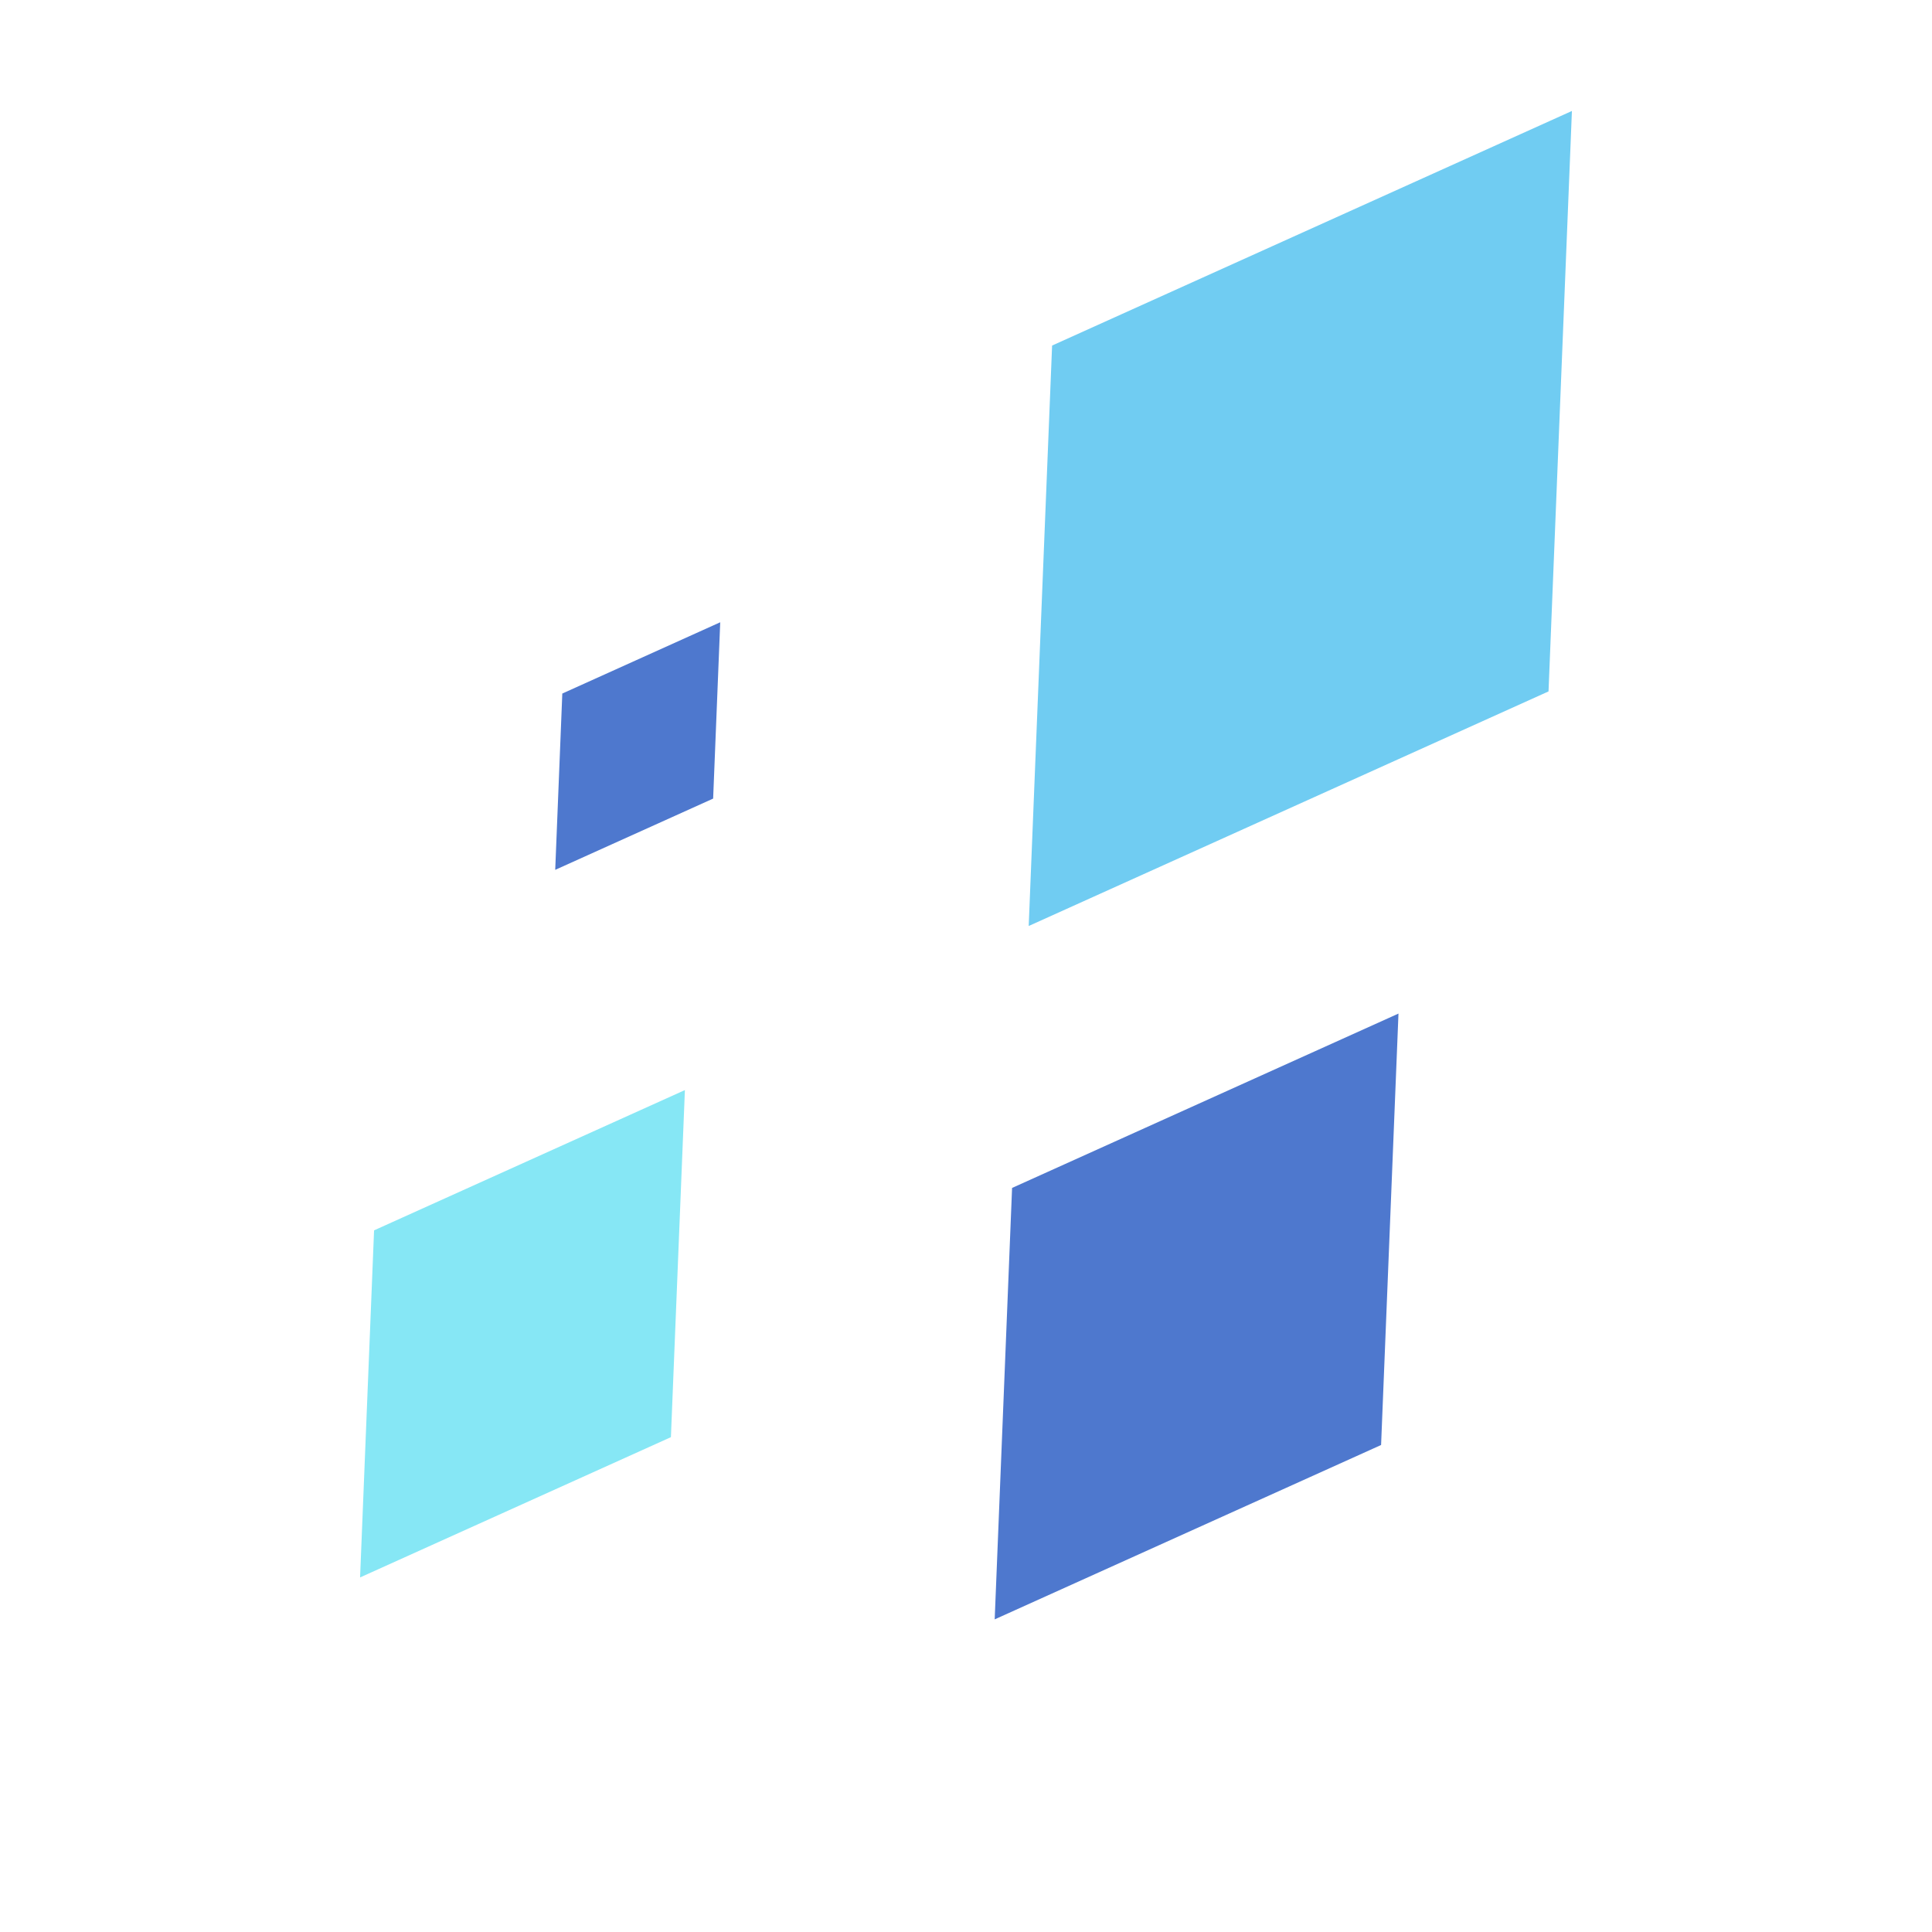 <svg xmlns="http://www.w3.org/2000/svg" width="300" height="300" viewBox="0 0 300 300">
  <defs>
    <style>
      .cls-1 {
        fill: #70ccf2;
      }

      .cls-1, .cls-2, .cls-3 {
        fill-rule: evenodd;
      }

      .cls-2 {
        fill: #4e78ce;
      }

      .cls-3 {
        fill: #86e7f5;
      }
    </style>
  </defs>
  <g id="Artboard_1" data-name="Artboard 1">
    <path class="cls-1" d="M544.086,17.231l-3.632,90.131h0l-80.718,36.427h0l3.633-90.131h0l80.717-36.427h0Z" transform="translate(-300)"/>
    <path id="Rectangle_2_copy_3" data-name="Rectangle 2 copy 3" class="cls-2" d="M411.836,96.628l-1.1,27.377h0L386.214,135.07h0l1.1-27.377h0l24.518-11.065h0Z" transform="translate(-300)"/>
    <path id="Rectangle_2_copy" data-name="Rectangle 2 copy" class="cls-2" d="M517.155,157.387l-2.7,66.992h0l-60,27.076h0l2.7-66.993h0l60-27.075h0Z" transform="translate(-300)"/>
    <path id="Rectangle_2_copy_2" data-name="Rectangle 2 copy 2" class="cls-3" d="M406.351,169.267l-2.172,53.894h0l-48.266,21.782h0l2.172-53.894h0l48.266-21.782h0Z" transform="translate(-300)"/>
  </g>
</svg>
